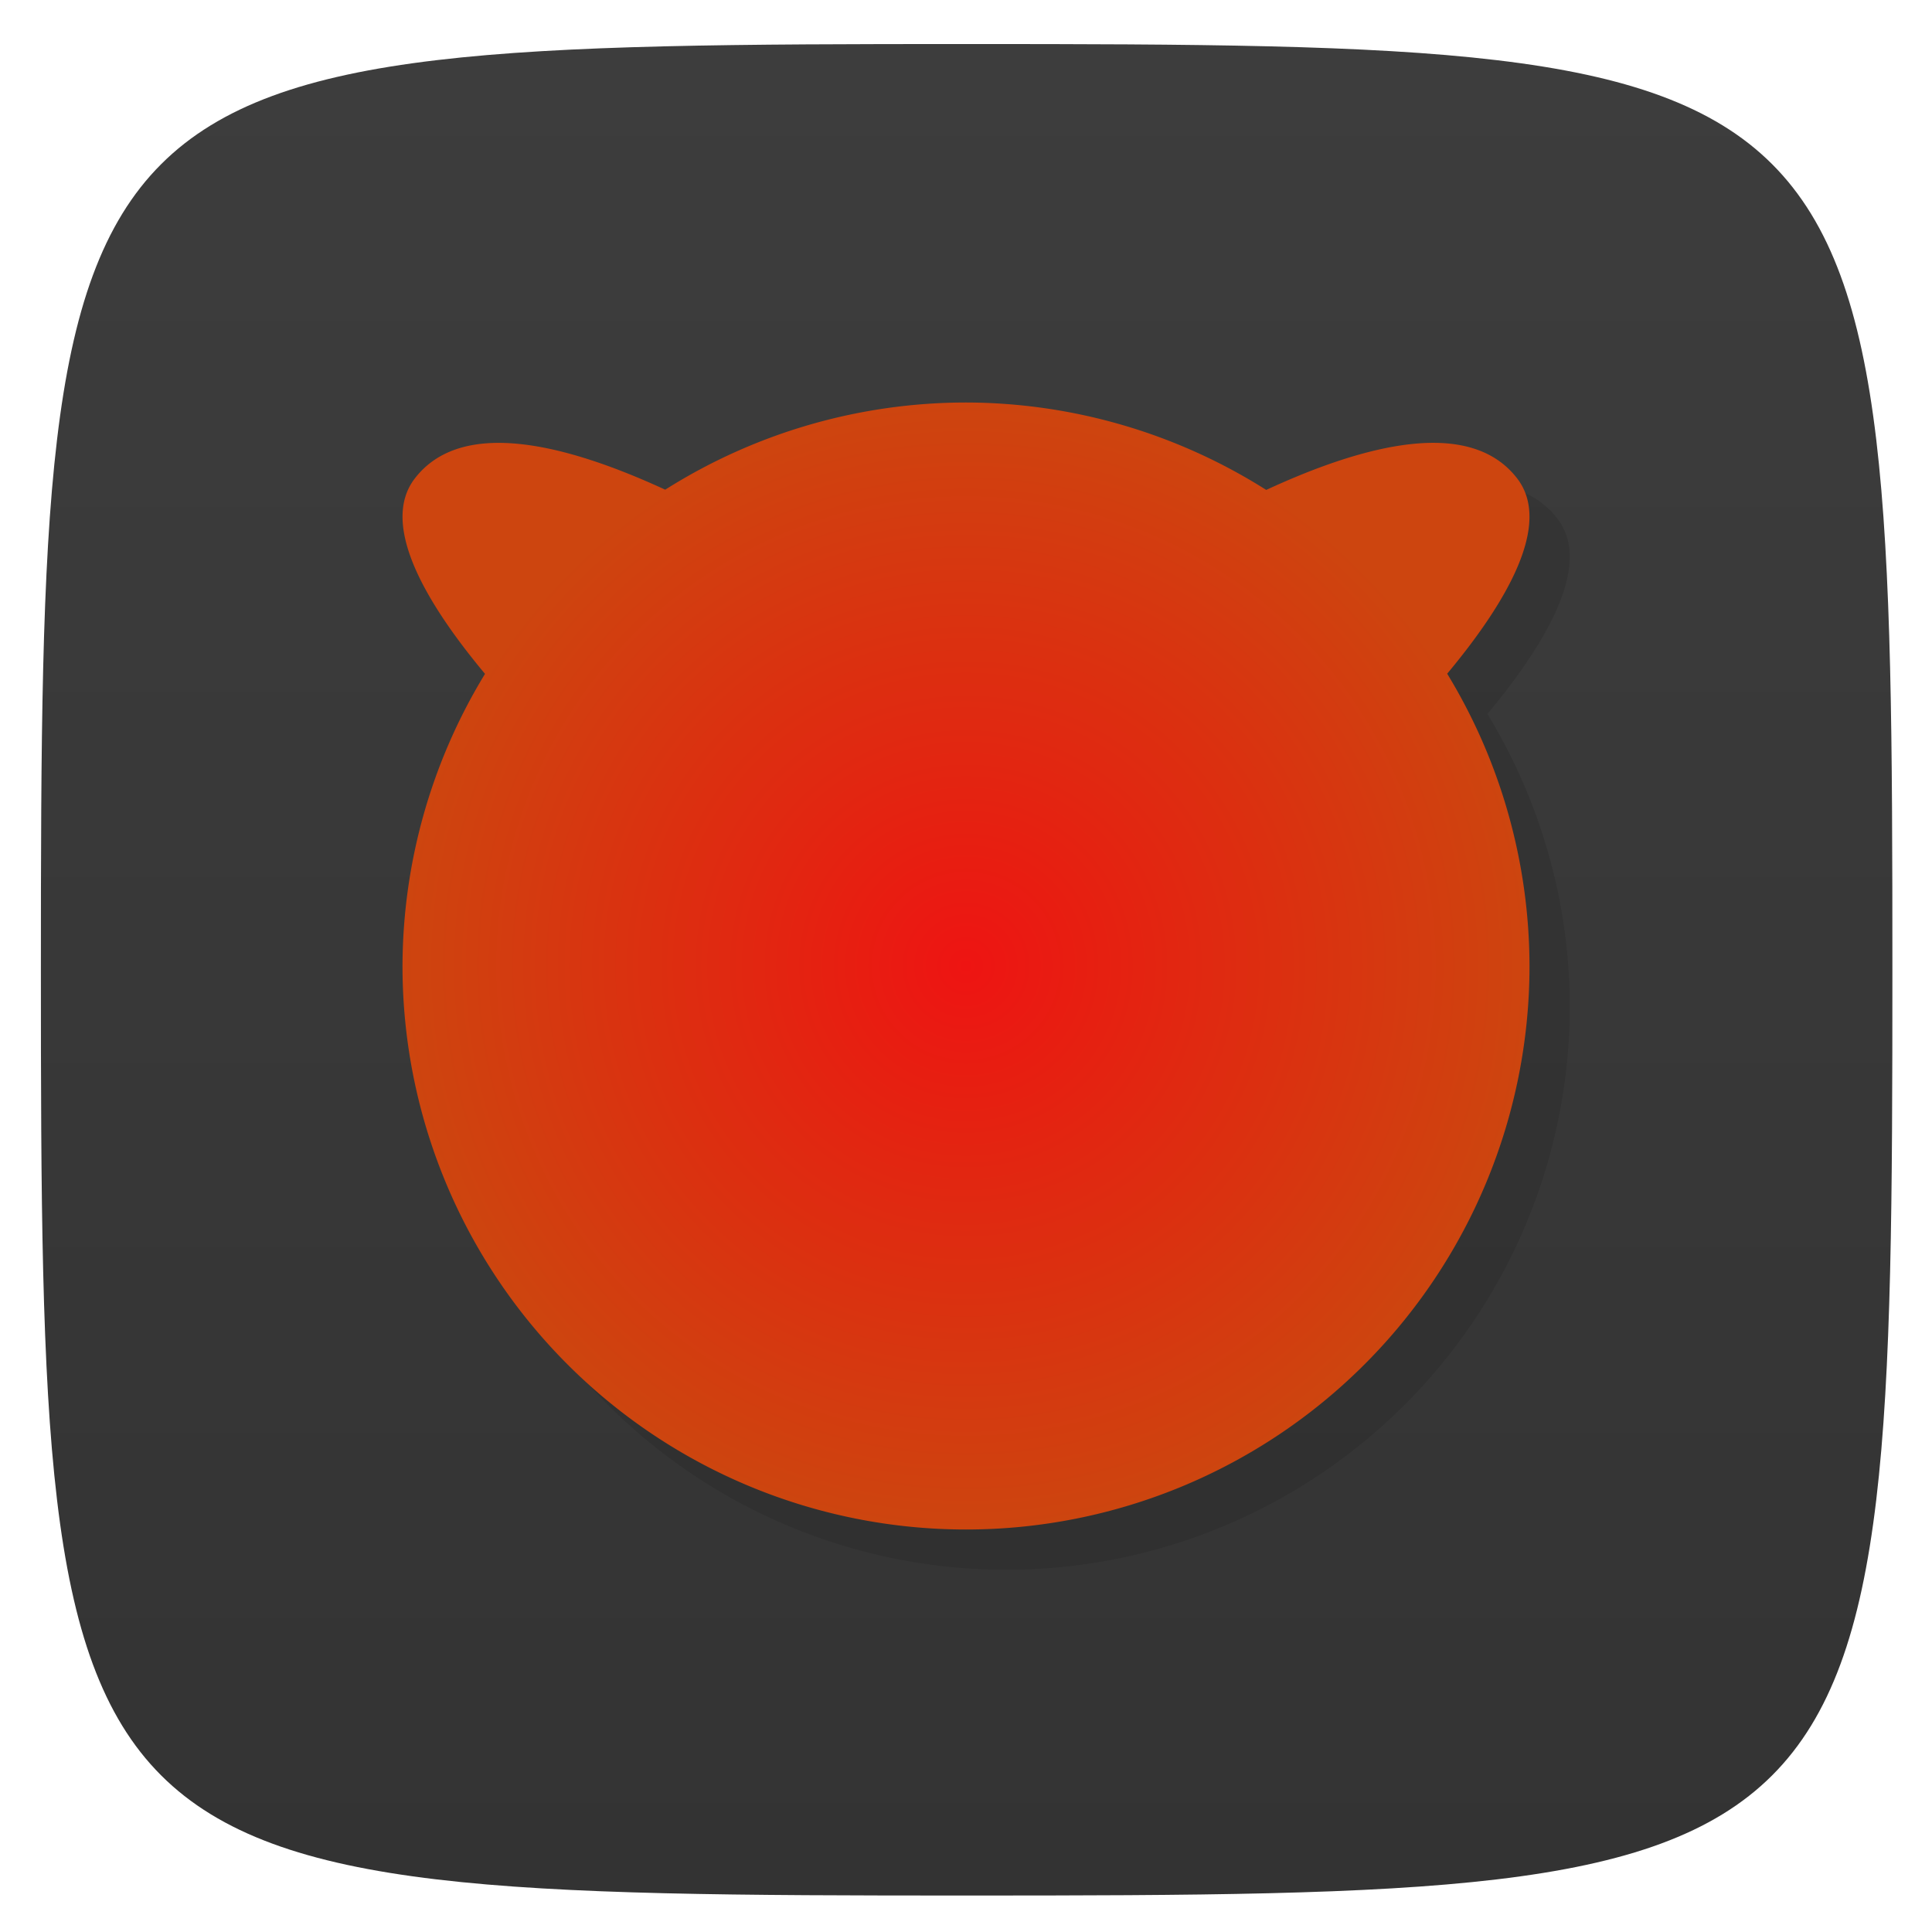 <svg viewBox="0 0 48 48" xmlns="http://www.w3.org/2000/svg" xmlns:xlink="http://www.w3.org/1999/xlink">
  <linearGradient id="a" gradientTransform="matrix(0 -1 1 0 -0 48)" gradientUnits="userSpaceOnUse" x1="1" x2="47">
    <stop offset="0" stop-color="#333"/>
    <stop offset="1" stop-color="#3d3d3d"/>
  </linearGradient>
  <radialGradient id="b" cx="24" cy="24" gradientUnits="userSpaceOnUse" r="14">
    <stop offset="0" stop-color="#ee1412"/>
    <stop offset="1" stop-color="#cd450f"/>
  </radialGradient>
  <path d="m24 1c22.703 0 23 .297 23 23 0 22.703-.297 23-23 23-22.703 0-23-.297-23-23 0-22.703.297-23 23-23z" fill="url(#a)" transform="translate(.016 .094)"/>
  <path d="m25 11a14 14 0 0 0-7.473 2.166c-2.486-1.15-5.066-1.787-6.225-.275-.863 1.126.249 3.056 1.746 4.852a14 14 0 0 0-2.048 7.257 14 14 0 0 0  14 14 14 14 0 0 0  14-14 14 14 0 0 0-2.045-7.262c1.495-1.794 2.605-3.722 1.742-4.848-1.16-1.514-3.748-.873-6.238.281a14 14 0 0 0-7.459-2.171" opacity=".1"/>
  <path d="m24 10a14 14 0 0 0-7.473 2.166c-2.487-1.146-5.066-1.787-6.224-.275-.863 1.129.249 3.056 1.747 4.851a14 14 0 0 0-2.05 7.258 14 14 0 0 0  14 14 14 14 0 0 0  14-14 14 14 0 0 0-2.045-7.262c1.495-1.794 2.605-3.718 1.742-4.847-1.16-1.515-3.748-.871-6.238.281a14 14 0 0 0-7.459-2.172z" fill="url(#b)"/>
</svg>
